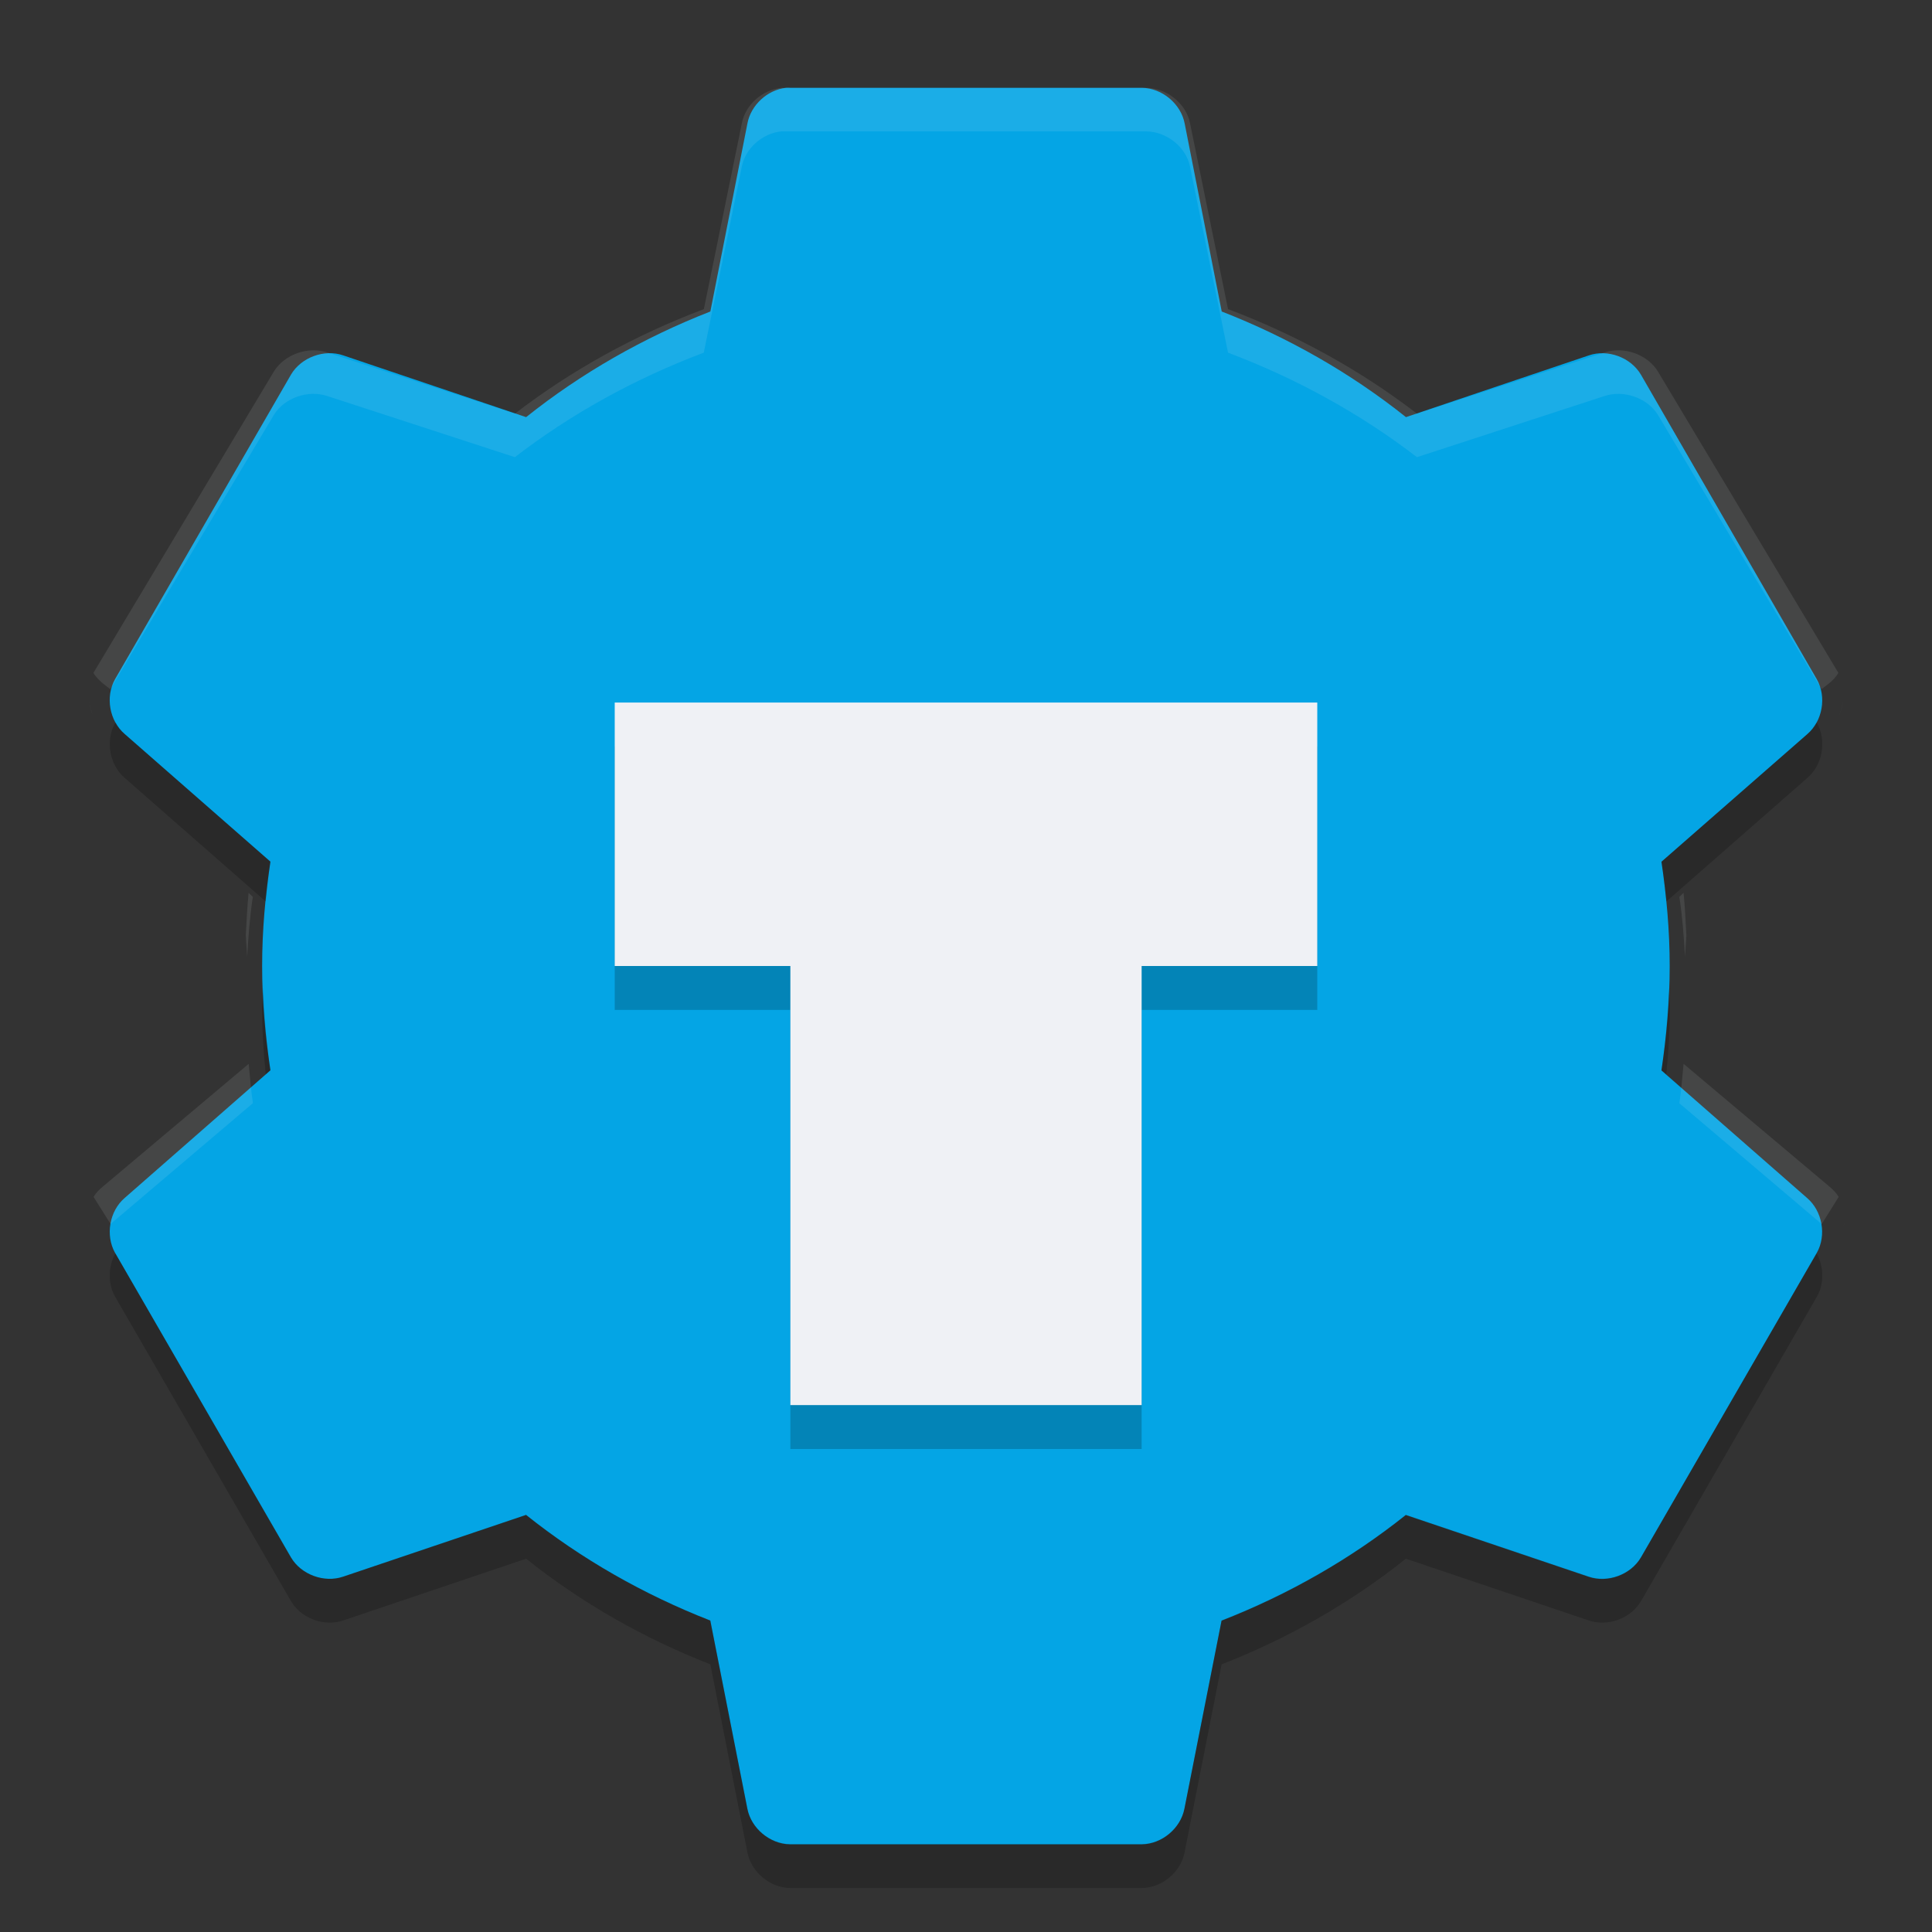 <svg xmlns="http://www.w3.org/2000/svg" width="22" height="22" version="1">
 <rect width="100%" height="100%" fill="#333333" stroke="none"/>
 <path fill="#04a5e5" d="m8.95 1c-0.212 0.023-0.4 0.197-0.439 0.406l-0.422 2.141c-0.758 0.296-1.472 0.703-2.098 1.203l-2.082-0.703c-0.216-0.075-0.479 0.022-0.595 0.218l-2.004 3.469c-0.113 0.2-0.064 0.476 0.11 0.625l1.659 1.453c-0.058 0.39-0.094 0.782-0.094 1.188 0 0.406 0.036 0.798 0.094 1.188l-1.659 1.453c-0.174 0.149-0.222 0.425-0.11 0.625l2.003 3.469c0.116 0.197 0.379 0.293 0.595 0.219l2.082-0.703c0.626 0.5 1.339 0.907 2.098 1.203l0.422 2.142c0.043 0.224 0.257 0.403 0.485 0.406h4.007c0.229-0.003 0.442-0.182 0.485-0.406l0.423-2.141c0.759-0.296 1.472-0.703 2.098-1.203l2.082 0.703c0.216 0.074 0.479-0.022 0.595-0.219l2.003-3.469c0.113-0.2 0.064-0.476-0.11-0.625l-1.659-1.453c0.058-0.39 0.094-0.782 0.094-1.188 0-0.406-0.036-0.798-0.094-1.188l1.66-1.452c0.175-0.149 0.223-0.425 0.11-0.625l-2.003-3.469c-0.116-0.198-0.378-0.294-0.594-0.22l-2.082 0.703c-0.626-0.5-1.339-0.907-2.098-1.203l-0.422-2.141c-0.043-0.224-0.257-0.403-0.486-0.406h-4.007c-0.016-0.001-0.031-0.001-0.047 0z"/>
 <path fill="#eff1f5" style="opacity:0.1" d="m8.898 1c-0.218 0.023-0.41 0.194-0.45 0.402l-0.433 2.118c-0.778 0.293-1.51 0.696-2.151 1.19l-2.135-0.696c-0.222-0.074-0.491 0.022-0.61 0.216l-2.055 3.432c0.028 0.049 0.068 0.087 0.112 0.124l0.08 0.062 1.862-3.122c0.119-0.195 0.388-0.29 0.61-0.216l2.135 0.696c0.642-0.495 1.373-0.897 2.151-1.19l0.433-2.118c0.04-0.207 0.232-0.379 0.449-0.402 0.016-0 0.032-0 0.048 0h4.109c0.234 0.003 0.454 0.18 0.498 0.402l0.433 2.118c0.778 0.293 1.509 0.696 2.151 1.19l2.135-0.696c0.222-0.074 0.491 0.022 0.61 0.216l1.862 3.122 0.08-0.062c0.045-0.037 0.084-0.074 0.112-0.124l-2.055-3.432c-0.119-0.195-0.388-0.29-0.61-0.216l-2.134 0.696c-0.642-0.494-1.373-0.897-2.151-1.19l-0.433-2.118c-0.044-0.222-0.263-0.399-0.497-0.402h-4.109c-0.016-0-0.032-0-0.048 0zm-7.881 6.987c0.009 0.058 0.019 0.119 0.048 0.17-0.028-0.049-0.038-0.114-0.048-0.17zm19.968 0c-0.01 0.056-0.02 0.121-0.048 0.17 0.029-0.051 0.039-0.112 0.048-0.17zm-18.154 2.18c-0.016 0.159-0.023 0.319-0.032 0.479 0.003 0.083 0.011 0.164 0.016 0.247 0.013-0.228 0.03-0.457 0.064-0.68l-0.048-0.046zm16.34 0-0.048 0.046c0.035 0.223 0.051 0.452 0.064 0.68 0.005-0.083 0.013-0.164 0.016-0.247-0.009-0.16-0.016-0.321-0.032-0.479zm-16.34 1.948-1.653 1.391c-0.045 0.037-0.084 0.074-0.112 0.124l0.193 0.308 1.621-1.376c-0.023-0.147-0.033-0.3-0.048-0.448zm16.34 0c-0.015 0.148-0.025 0.301-0.048 0.448l1.621 1.376 0.193-0.309c-0.028-0.049-0.068-0.087-0.112-0.124l-1.654-1.392zm-18.17 1.808c0.002 0.027 0.01 0.051 0.016 0.077-0.007-0.026-0.014-0.05-0.016-0.077zm20 0c-0.003 0.027-0.009 0.051-0.016 0.077 0.006-0.026 0.014-0.05 0.016-0.077z"/>
 <path opacity=".2" d="m7 8.5v3h2v5h4v-5h2v-3z"/>
 <path fill="#eff1f5" d="m7 8v3h2v5h4v-5h2v-3z"/>
 <path opacity=".2" d="m1.315 8.226-0.004 0.008c-0.113 0.2-0.064 0.476 0.11 0.625l1.605 1.406c0.015-0.152 0.031-0.303 0.054-0.453l-1.659-1.454c-0.044-0.037-0.079-0.083-0.106-0.133zm19.371 0c-0.027 0.05-0.063 0.095-0.106 0.133l-1.659 1.453c0.023 0.15 0.039 0.302 0.054 0.453l1.605-1.406c0.174-0.149 0.223-0.425 0.11-0.625l-0.004-0.008zm-17.69 3.023c-0.003 0.084-0.011 0.165-0.011 0.25 0 0.249 0.017 0.493 0.041 0.734l0.054-0.047c-0.046-0.308-0.073-0.621-0.084-0.938zm16.008 0c-0.011 0.317-0.038 0.629-0.084 0.938l0.054 0.047c0.024-0.241 0.041-0.485 0.041-0.734 0-0.085-0.008-0.166-0.011-0.25zm-17.69 3.023c-0.082 0.15-0.089 0.343-0.004 0.492l2.004 3.469c0.116 0.197 0.378 0.293 0.595 0.219l2.082-0.703c0.626 0.5 1.339 0.907 2.098 1.203l0.422 2.141c0.043 0.224 0.257 0.403 0.485 0.406h4.008c0.229-0.003 0.443-0.182 0.485-0.406l0.422-2.141c0.759-0.296 1.472-0.703 2.098-1.203l2.082 0.703c0.216 0.074 0.479-0.022 0.595-0.219l2.004-3.469c0.085-0.15 0.078-0.342-0.004-0.492l-2 3.461c-0.116 0.197-0.378 0.293-0.595 0.219l-2.082-0.703c-0.626 0.5-1.339 0.907-2.098 1.203l-0.422 2.141c-0.043 0.224-0.257 0.403-0.485 0.406h-4.008c-0.229-0.003-0.443-0.182-0.485-0.406l-0.422-2.141c-0.759-0.296-1.472-0.703-2.098-1.203l-2.082 0.703c-0.216 0.075-0.479-0.022-0.595-0.219l-2-3.461z"/>
</svg>
